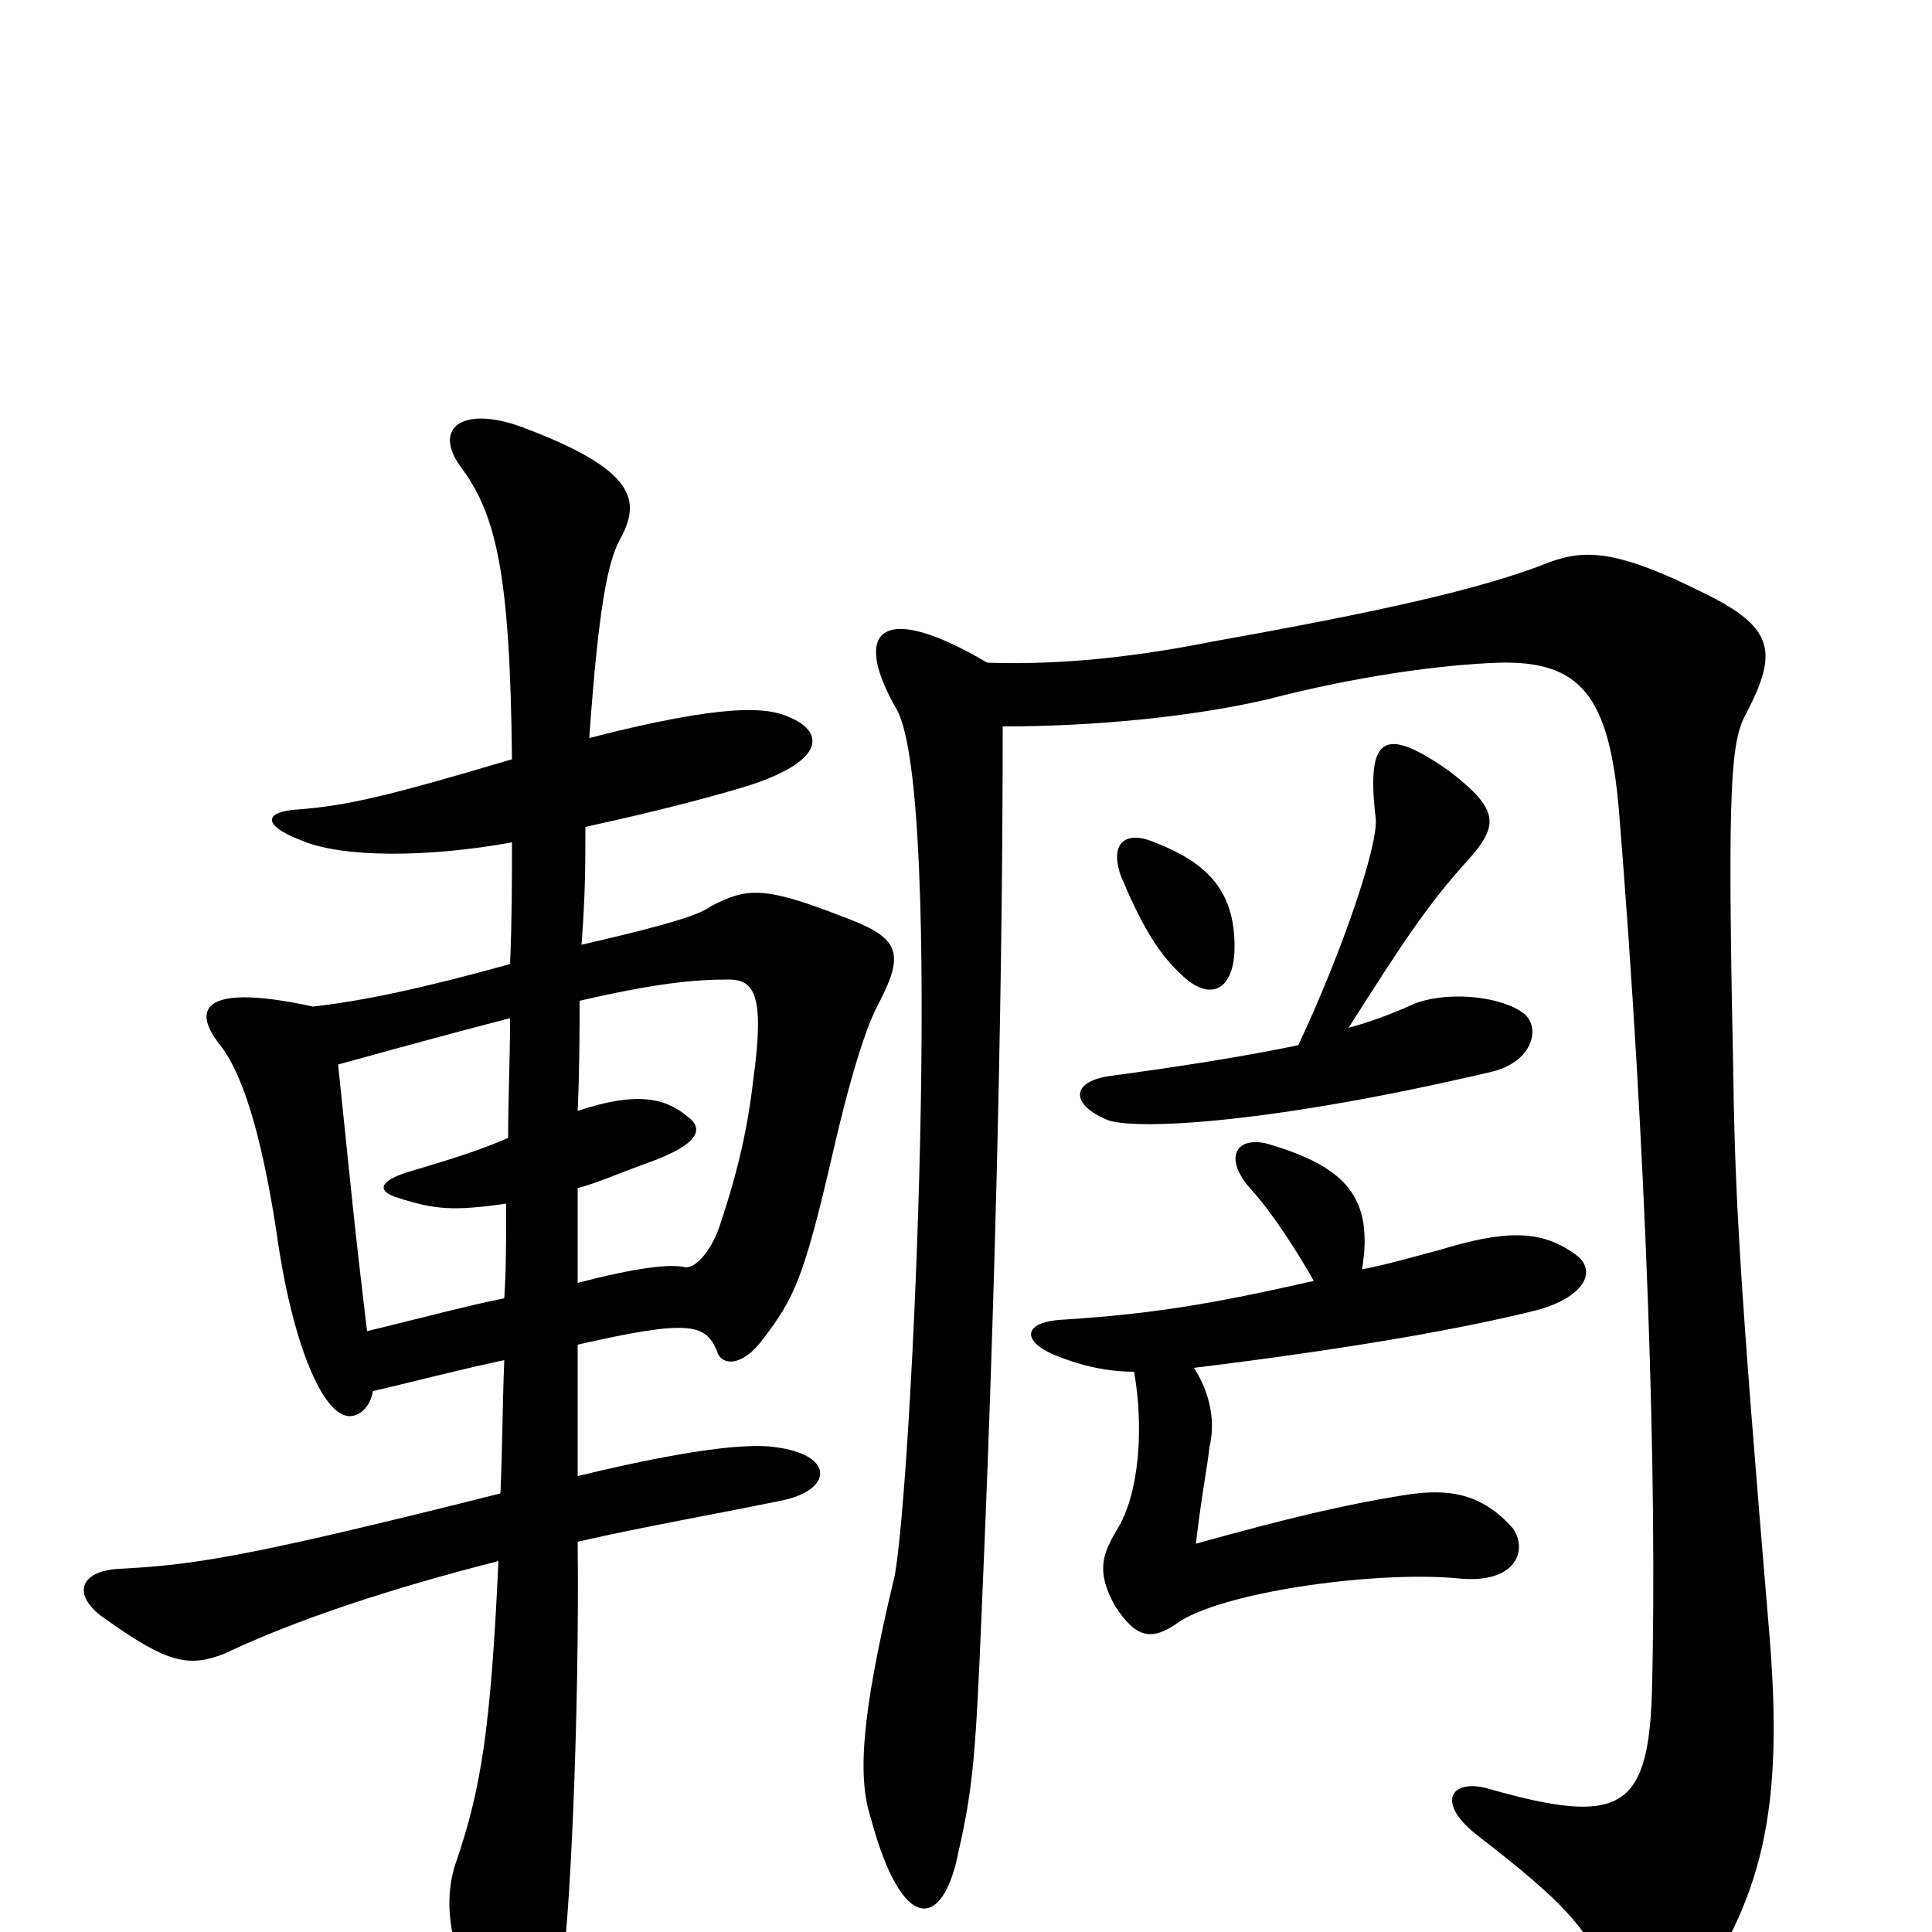 <svg xmlns="http://www.w3.org/2000/svg" viewBox="0 -1000 1000 1000">
	<path fill="#000000" d="M519 -624C567 -624 617 -629 656 -638C702 -650 746 -656 776 -657C818 -658 833 -640 838 -580C852 -407 858 -235 855 -123C853 -63 838 -55 771 -74C751 -80 742 -67 766 -49C810 -15 821 -2 832 22C846 54 860 54 873 38C913 -17 923 -64 916 -152C900 -342 898 -381 897 -452C894 -596 896 -617 904 -631C920 -662 919 -675 882 -693C838 -715 821 -716 802 -709C767 -695 712 -683 628 -668C578 -658 541 -656 511 -657C455 -690 441 -673 464 -633C489 -590 472 -230 463 -184C445 -109 444 -79 451 -58C467 1 488 -1 496 -41C504 -76 505 -94 508 -163C514 -301 519 -468 519 -624ZM639 -510C639 -539 625 -554 595 -565C584 -569 574 -565 580 -547C590 -523 599 -507 611 -496C626 -481 639 -487 639 -510ZM672 -459C643 -453 611 -448 574 -443C554 -440 554 -428 574 -420C591 -415 660 -419 771 -445C794 -450 798 -469 788 -476C775 -485 747 -487 731 -480C720 -475 709 -471 698 -468C726 -512 739 -532 760 -555C776 -573 776 -581 750 -601C717 -624 707 -620 712 -577C714 -564 695 -508 672 -459ZM705 -343C711 -380 697 -396 656 -408C640 -412 633 -401 647 -385C658 -373 671 -353 680 -337C627 -325 597 -320 551 -317C529 -316 529 -306 545 -299C557 -294 571 -290 587 -290C592 -262 590 -227 578 -208C571 -196 567 -187 577 -169C588 -152 596 -150 611 -161C637 -177 715 -187 755 -183C785 -180 791 -198 783 -209C767 -227 750 -230 726 -226C695 -221 666 -214 619 -201C622 -227 625 -241 626 -251C629 -263 627 -278 618 -292C699 -302 756 -312 796 -322C821 -329 827 -343 815 -351C797 -364 778 -363 745 -353C730 -349 716 -345 705 -343ZM265 -564C265 -545 265 -524 264 -501C217 -488 188 -482 162 -479C107 -491 98 -479 114 -459C125 -445 135 -415 143 -363C151 -305 167 -267 181 -267C187 -267 192 -273 193 -280C215 -285 233 -290 261 -296C260 -270 260 -247 259 -227C124 -193 99 -190 62 -188C41 -187 36 -174 56 -161C87 -139 98 -137 116 -144C154 -162 203 -178 258 -192C254 -105 249 -74 236 -36C229 -16 232 13 253 43C267 65 282 63 290 25C295 1 300 -114 299 -202C334 -210 369 -216 403 -223C431 -228 433 -247 401 -251C387 -253 357 -250 299 -236C299 -256 299 -279 299 -304C356 -317 365 -315 371 -301C373 -293 384 -292 395 -307C411 -328 416 -338 431 -403C442 -451 450 -472 455 -481C469 -508 465 -515 435 -526C394 -542 386 -540 368 -531C363 -527 349 -522 301 -511C303 -537 303 -554 303 -572C335 -579 359 -585 383 -592C427 -605 428 -621 408 -629C397 -634 375 -636 305 -618C310 -689 315 -710 321 -721C332 -741 329 -757 270 -779C240 -790 224 -779 238 -759C257 -734 264 -703 265 -607C201 -588 180 -583 154 -581C137 -580 135 -573 156 -565C177 -556 221 -556 265 -564ZM299 -425C300 -448 300 -467 300 -482C339 -491 359 -493 377 -493C390 -493 396 -486 390 -442C387 -416 382 -394 373 -367C369 -354 361 -344 355 -344C347 -346 330 -344 299 -336C299 -352 299 -369 299 -385C310 -388 321 -393 335 -398C363 -408 364 -416 356 -422C344 -432 329 -435 299 -425ZM262 -377C262 -360 262 -342 261 -328C241 -324 219 -318 190 -311C183 -369 182 -382 175 -449C204 -457 233 -465 264 -473C264 -451 263 -431 263 -411C247 -404 230 -399 210 -393C195 -388 196 -383 206 -380C225 -374 234 -373 262 -377Z"/>
</svg>